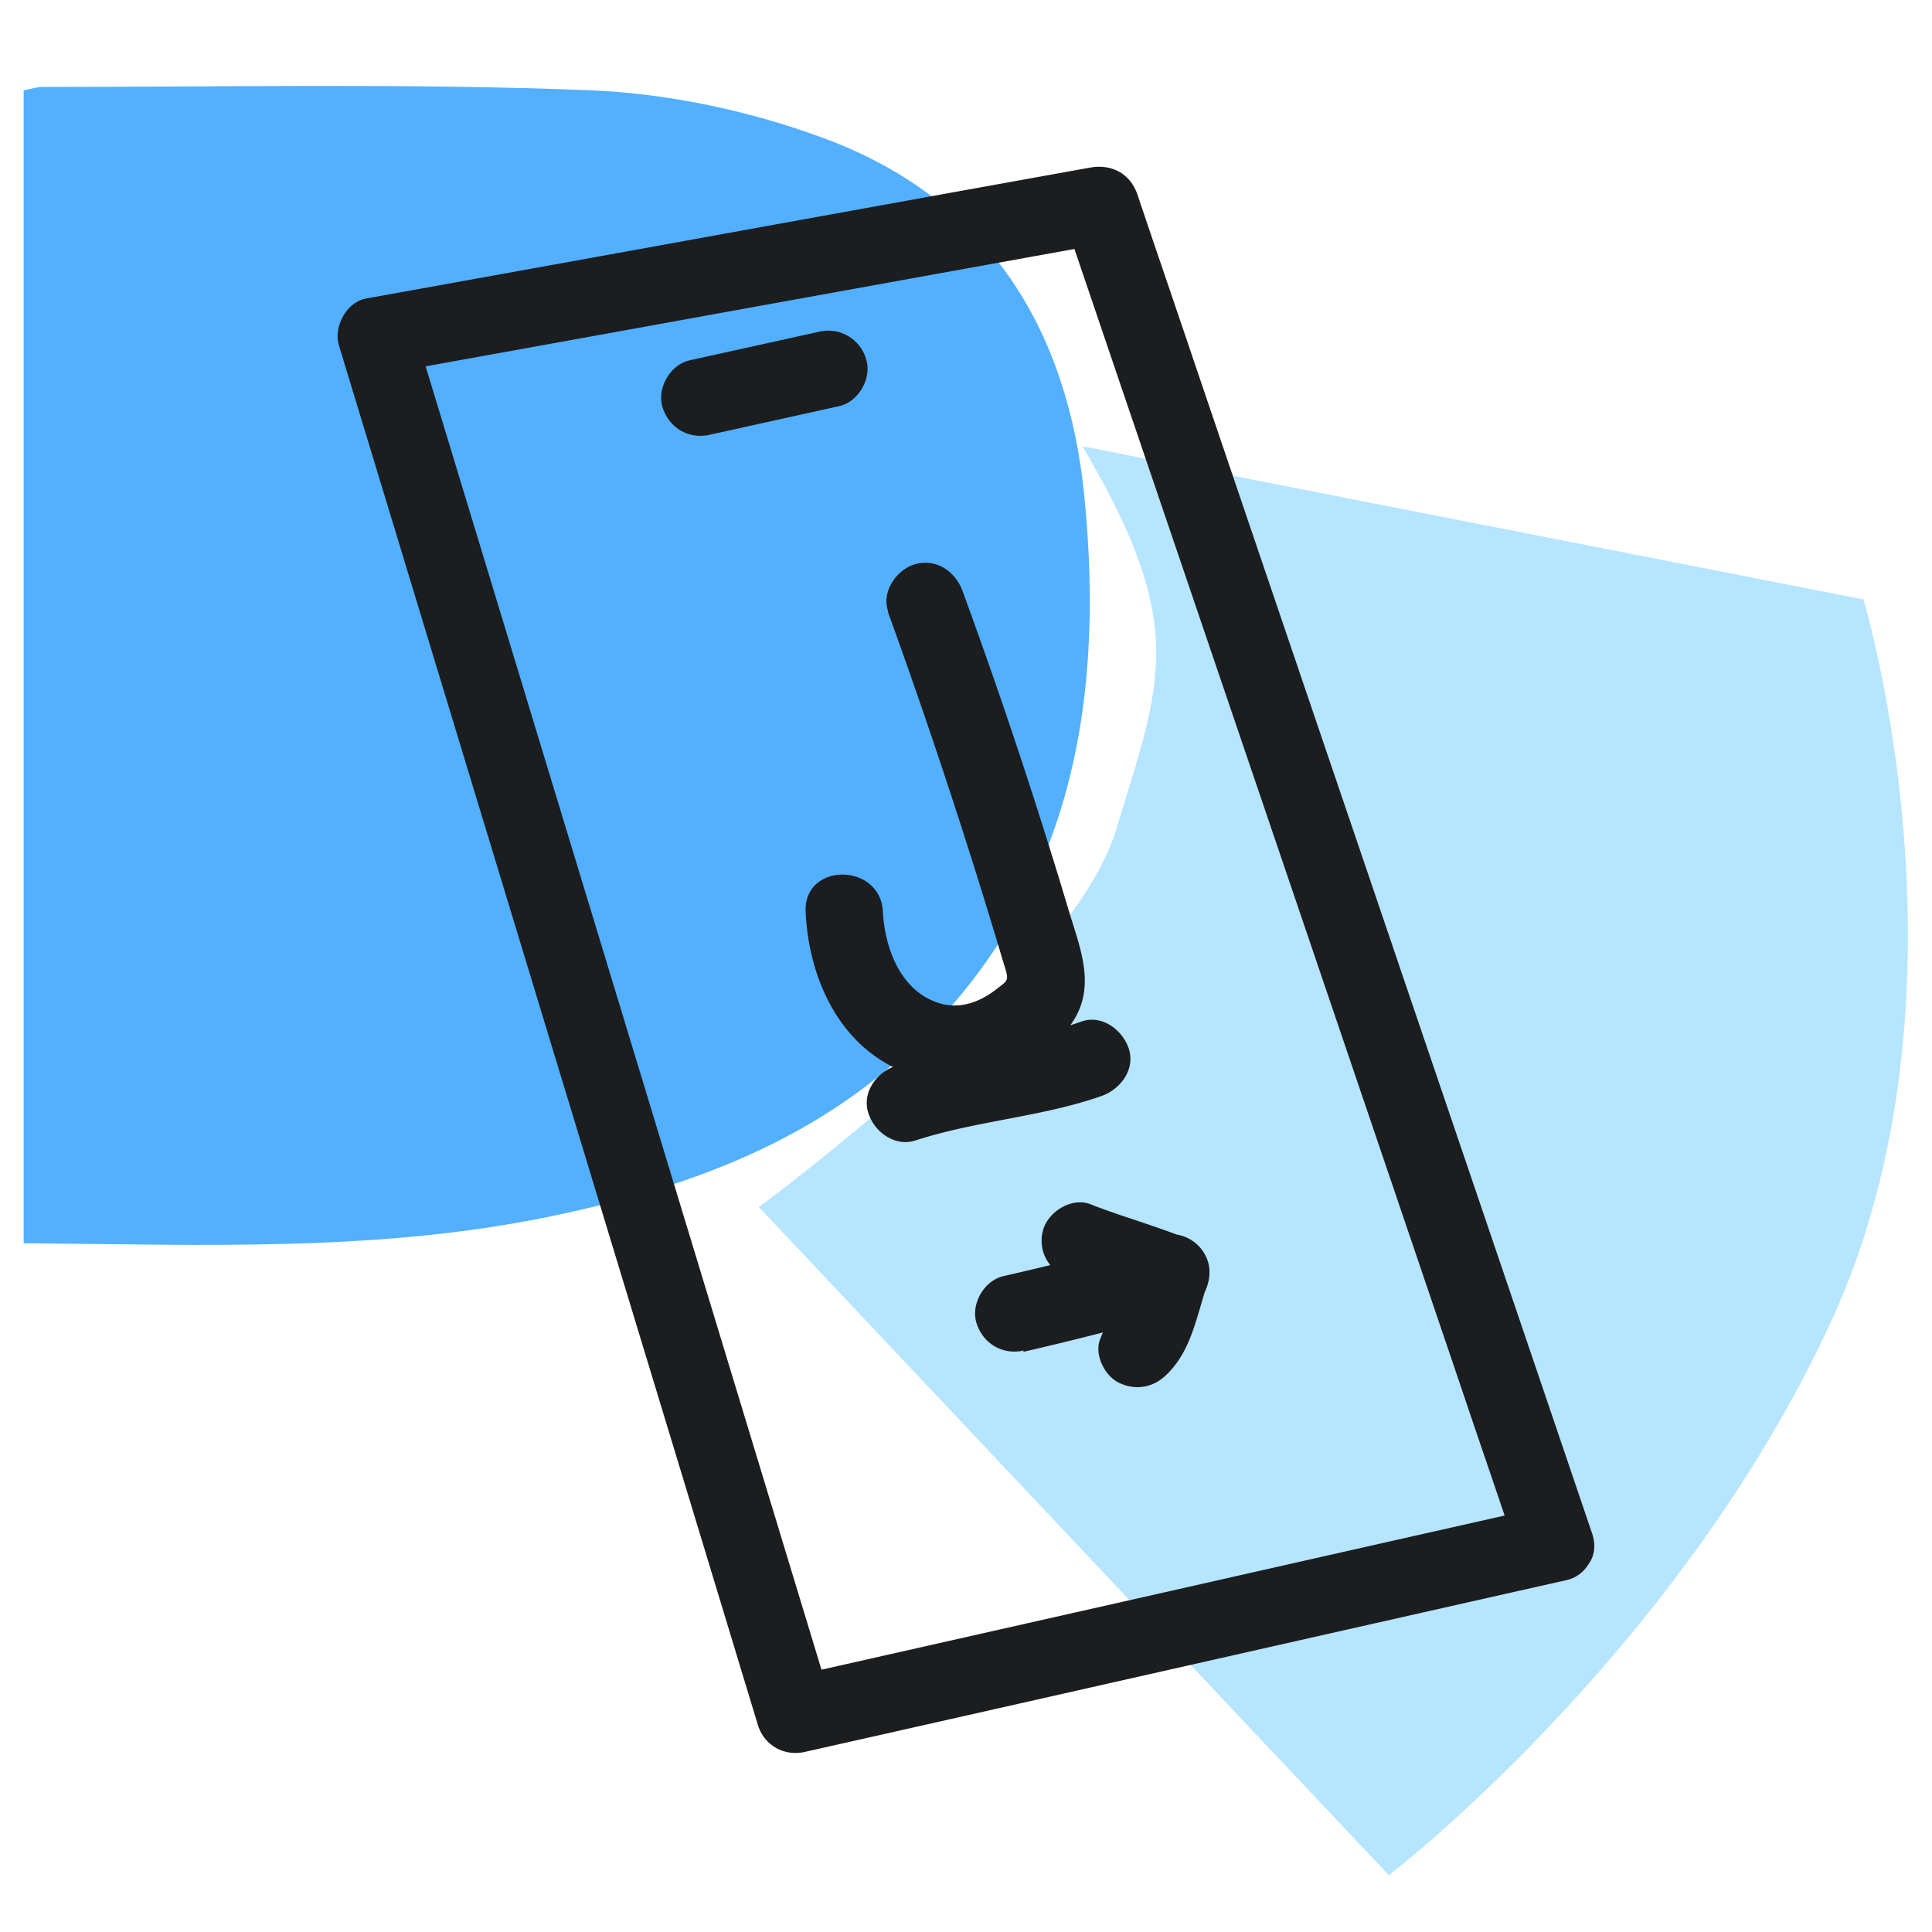 <svg xmlns="http://www.w3.org/2000/svg" width="40" height="40" fill="none" viewBox="0 0 40 40">
  <path class="display-icon__fill-2" fill="#B6E5FF" d="M28.75 38.82 15.71 24.99s6.46-4.73 7.39-7.79c.93-3.06 1.53-4.22-.69-7.96l16.17 3.17s2.48 8.19-.7 15.02c-3.18 6.84-9.13 11.4-9.13 11.4v-.01Z"/>
  <path class="display-icon__fill-1" fill="#52B0FF" d="M.49 25.74V1.87c.16-.03.3-.08.44-.07 3.77 0 7.55-.08 11.31.07 1.63.07 3.31.43 4.84 1 3.36 1.25 5.02 3.91 5.37 7.4.44 4.43-.32 8.5-3.82 11.64-2.01 1.8-4.48 2.69-7.07 3.24-3.63.78-7.31.62-11.07.59Z"/>
  <path class="display-icon__ink" fill="#1C1D1F" d="m14.7 9 2.67-.59c.41-.09.69-.59.56-.98a.816.816 0 0 0-.98-.56l-2.67.59c-.41.09-.69.59-.56.98.14.43.55.66.98.56Zm3.68 3.66a131.544 131.544 0 0 1 2.315 7c.037.128.075.255.115.38.073.246.054.26-.122.395l-.058.045c-.31.24-.67.39-1.06.32-.88-.18-1.25-1.12-1.29-1.92-.05-1.03-1.65-1.03-1.6 0 .058 1.28.614 2.609 1.806 3.21-.372.15-.64.56-.506.96.13.4.56.7.98.56.603-.196 1.224-.314 1.845-.433.677-.129 1.353-.258 2.005-.487.39-.14.7-.55.56-.98-.13-.39-.56-.71-.98-.56a7.285 7.285 0 0 1-.23.077c.032-.045.061-.09.09-.137.381-.639.165-1.325-.043-1.981l-.077-.249a115.625 115.625 0 0 0-2.2-6.62c-.15-.41-.54-.68-.98-.56-.39.11-.71.58-.56.98h-.01Zm4.454 14.927c-.55.142-1.102.276-1.654.403l.02-.03c-.43.1-.84-.13-.98-.56-.13-.39.15-.89.56-.98.323-.074.645-.15.965-.228a.797.797 0 0 1-.155-.702c.09-.39.59-.71.98-.56.312.123.632.23.954.337.28.095.563.189.841.294a.82.82 0 0 1 .515.309c.207.277.2.583.064.88-.03.096-.058.192-.086.288-.156.532-.312 1.064-.738 1.452-.27.25-.64.3-.97.13-.29-.15-.5-.59-.37-.9l.054-.133Z M32.878 32.401c.126-.167.175-.393.082-.661-1.37-4.038-2.742-8.074-4.114-12.11l-.001-.005C27.472 15.587 26.1 11.55 24.73 7.51c-.195-.58-.393-1.16-.59-1.74-.198-.58-.395-1.16-.59-1.74-.15-.44-.54-.64-.98-.56-2.5.45-4.998.902-7.495 1.355h-.001c-2.498.453-4.995.905-7.494 1.355-.42.08-.68.6-.56.98l7.59 24.99.54 1.78.54 1.78c.13.43.55.66.98.56 2.625-.59 5.247-1.183 7.87-1.775l.005-.001c2.62-.592 5.241-1.184 7.865-1.774a.713.713 0 0 0 .468-.319Zm-2.047-1.968.321.945c-2.345.528-4.689 1.057-7.032 1.587l-7.112 1.604L9.64 10.31 9.1 8.53l-.288-.945c2.228-.402 4.455-.805 6.681-1.209h.002c2.25-.408 4.499-.815 6.75-1.221 1.292 3.808 2.586 7.614 3.88 11.42 1.372 4.038 2.744 8.076 4.115 12.116.195.58.392 1.16.59 1.74v.003Z"/>
</svg>
